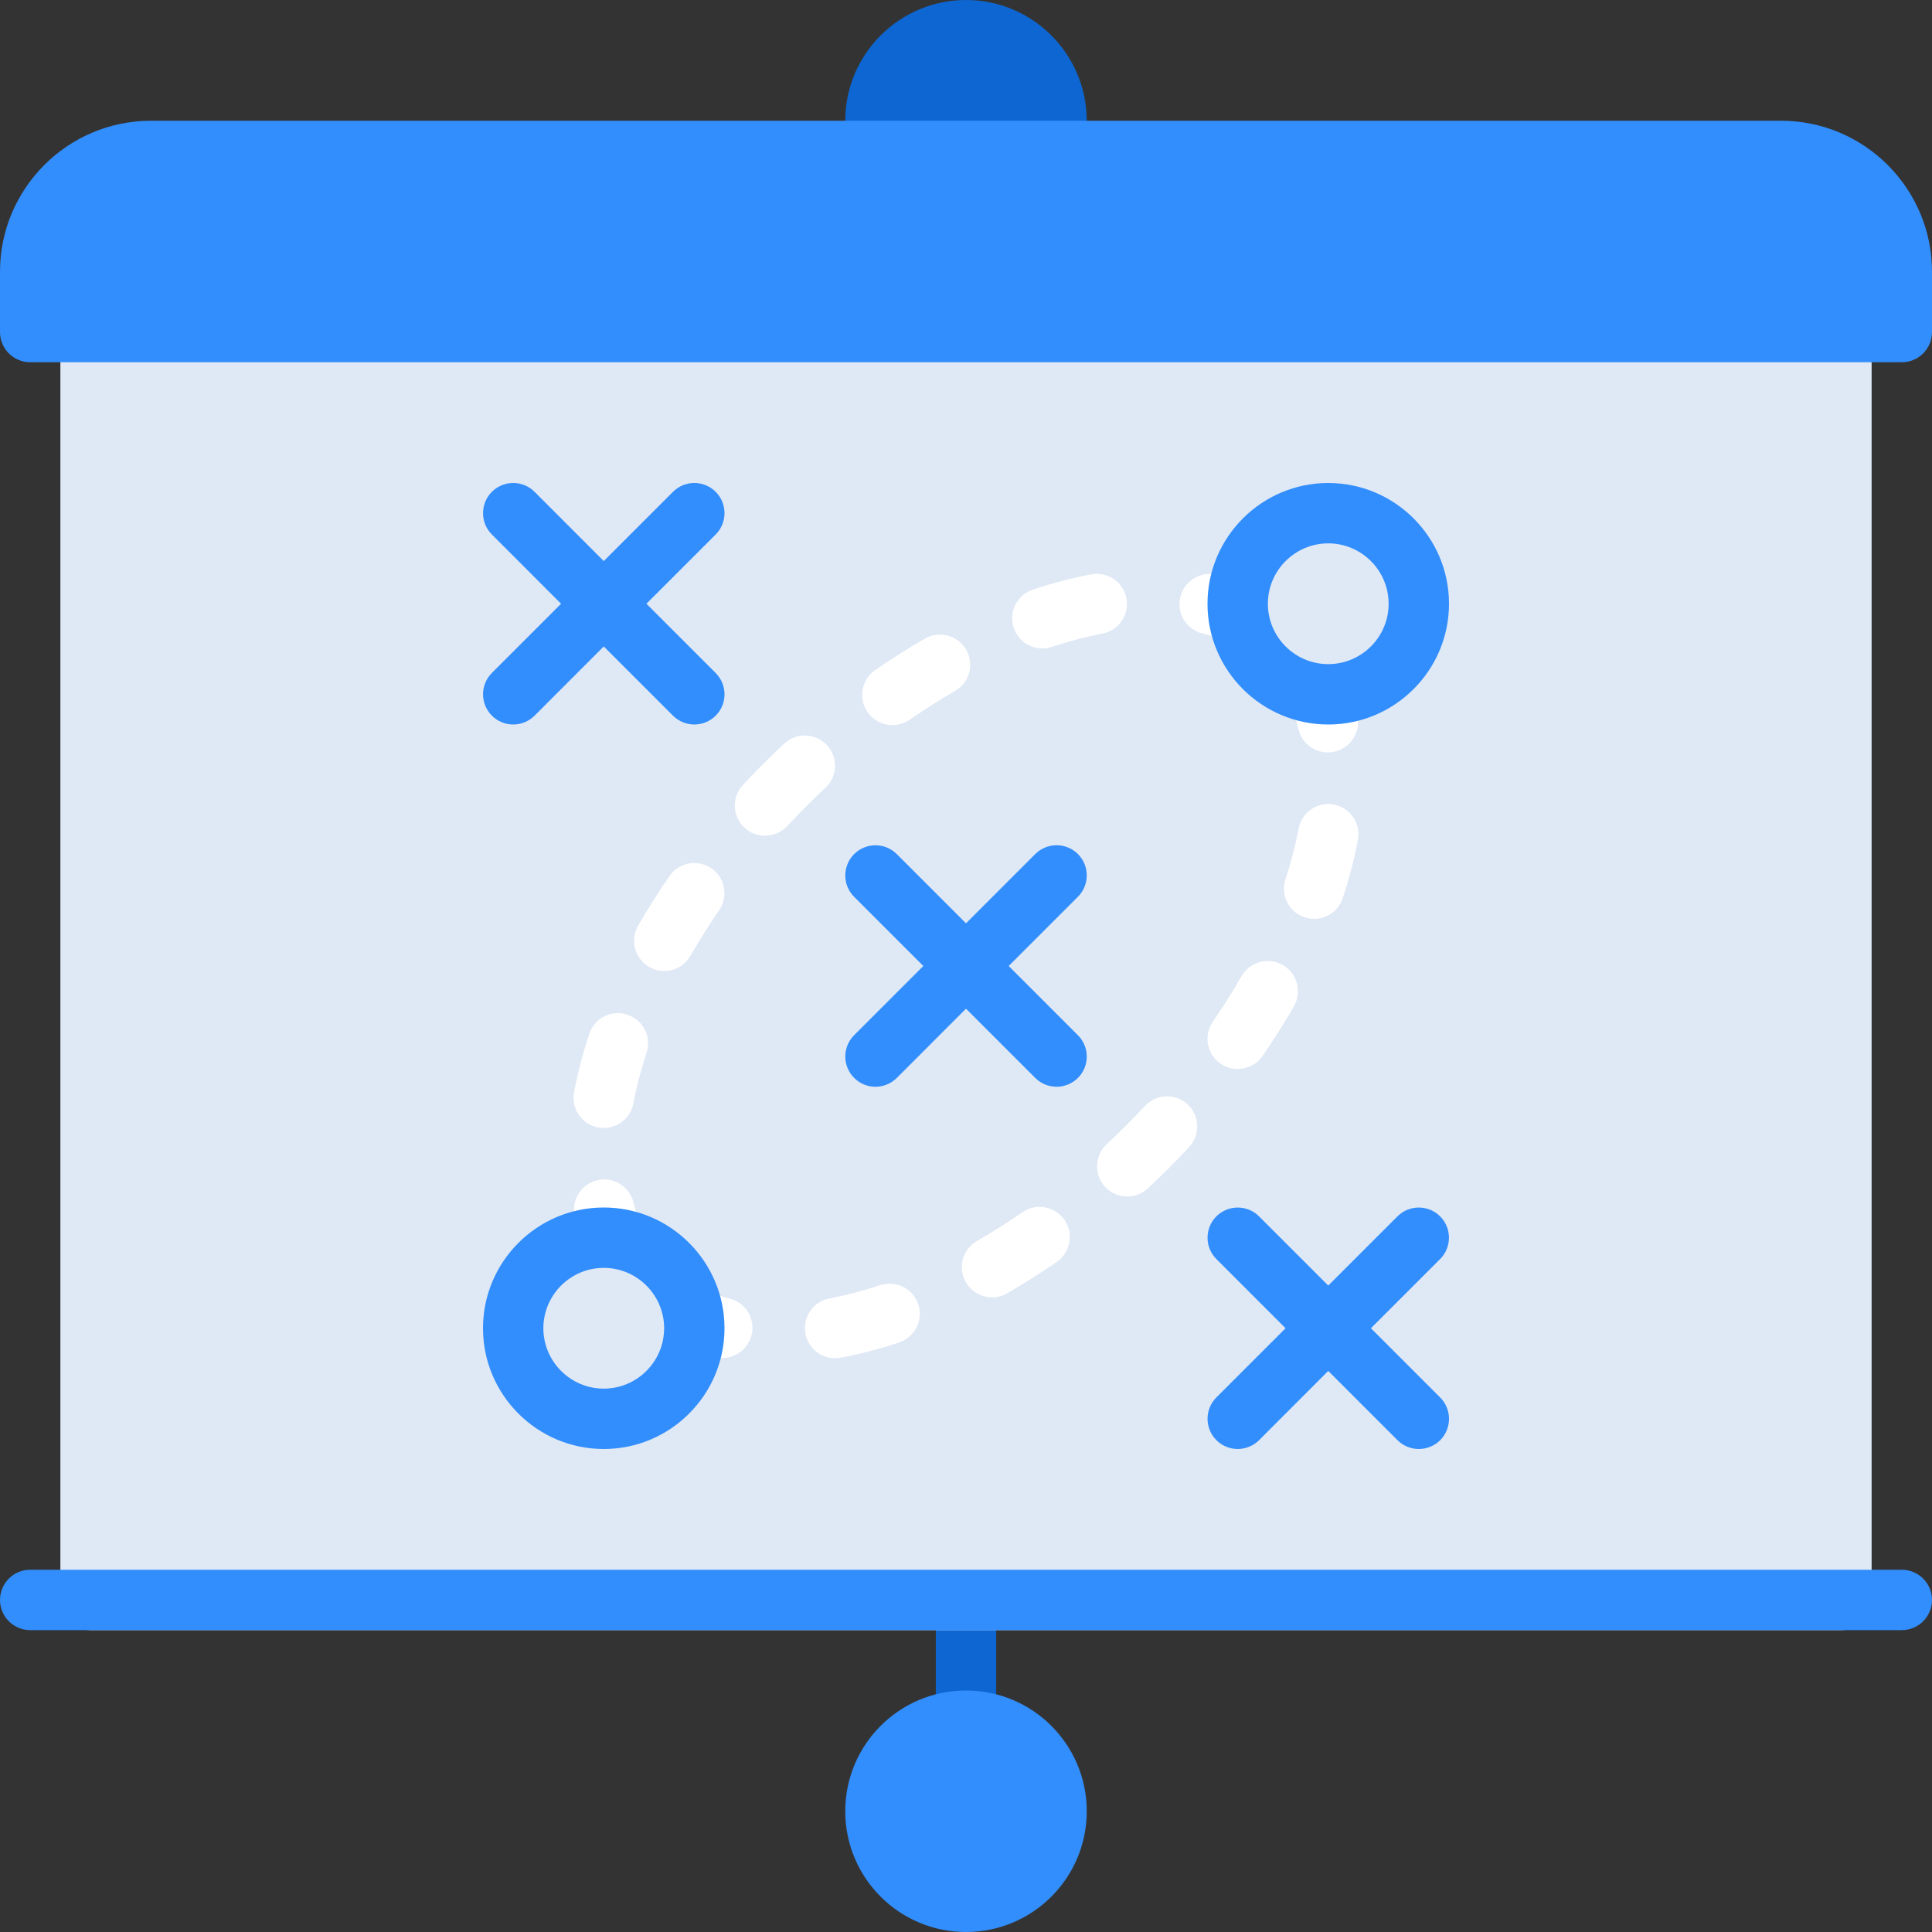 <?xml version="1.0" encoding="utf-8"?>
<!-- Generator: Adobe Illustrator 21.0.0, SVG Export Plug-In . SVG Version: 6.00 Build 0)  -->
<svg version="1.1" id="monochrome" xmlns="http://www.w3.org/2000/svg" xmlns:xlink="http://www.w3.org/1999/xlink" x="0px" y="0px"
	 viewBox="0 0 32 32" enable-background="new 0 0 32 32" xml:space="preserve">
<rect x="0" y="0" width="32" height="32" fill="#333333" stroke="none"/>
<path fill="#0D66D1" d="M16,29c-0.276,0-0.5-0.224-0.5-0.5v-2c0-0.276,0.224-0.5,0.5-0.5s0.5,0.224,0.5,0.5v2
	C16.5,28.776,16.276,29,16,29z"/>
<path fill="#0D66D1" d="M16,0c-1.103,0-2,0.897-2,2v0.5C14,2.776,14.224,3,14.5,3h3C17.776,3,18,2.776,18,2.5V2
	C18,0.897,17.103,0,16,0z"/>
<path fill="#DFE8F5" d="M30.5,5h-29C1.224,5,1,5.224,1,5.5v21C1,26.776,1.224,27,1.5,27h29c0.276,0,0.5-0.224,0.5-0.5v-21
	C31,5.224,30.776,5,30.5,5z"/>
<g>
	<path fill="#328EFC" d="M31.5,27h-31C0.224,27,0,26.776,0,26.5S0.224,26,0.5,26h31c0.276,0,0.5,0.224,0.5,0.5S31.776,27,31.5,27z"
		/>
</g>
<path fill="#328EFC" d="M29.5,2h-27C1.122,2,0,3.122,0,4.5v1C0,5.776,0.224,6,0.5,6h31C31.776,6,32,5.776,32,5.5v-1
	C32,3.122,30.878,2,29.5,2z"/>
<g>
	<path fill="#328EFC" d="M17.854,14.146c-0.195-0.195-0.512-0.195-0.707,0L16,15.293l-1.146-1.146c-0.195-0.195-0.512-0.195-0.707,0
		s-0.195,0.512,0,0.707L15.293,16l-1.146,1.146c-0.195,0.195-0.195,0.512,0,0.707C14.244,17.951,14.372,18,14.5,18
		s0.256-0.049,0.354-0.146L16,16.707l1.146,1.146C17.244,17.951,17.372,18,17.5,18s0.256-0.049,0.354-0.146
		c0.195-0.195,0.195-0.512,0-0.707L16.707,16l1.146-1.146C18.049,14.658,18.049,14.342,17.854,14.146z"/>
	<path fill="#328EFC" d="M22.707,22l1.146-1.146c0.195-0.195,0.195-0.512,0-0.707s-0.512-0.195-0.707,0L22,21.293l-1.146-1.146
		c-0.195-0.195-0.512-0.195-0.707,0s-0.195,0.512,0,0.707L21.293,22l-1.146,1.146c-0.195,0.195-0.195,0.512,0,0.707
		C20.244,23.951,20.372,24,20.5,24s0.256-0.049,0.354-0.146L22,22.707l1.146,1.146C23.244,23.951,23.372,24,23.5,24
		s0.256-0.049,0.354-0.146c0.195-0.195,0.195-0.512,0-0.707L22.707,22z"/>
	<path fill="#328EFC" d="M11.854,8.146c-0.195-0.195-0.512-0.195-0.707,0L10,9.293L8.854,8.146c-0.195-0.195-0.512-0.195-0.707,0
		s-0.195,0.512,0,0.707L9.293,10l-1.146,1.146c-0.195,0.195-0.195,0.512,0,0.707C8.244,11.951,8.372,12,8.5,12
		s0.256-0.049,0.354-0.146L10,10.707l1.146,1.146C11.244,11.951,11.372,12,11.5,12s0.256-0.049,0.354-0.146
		c0.195-0.195,0.195-0.512,0-0.707L10.707,10l1.146-1.146C12.049,8.658,12.049,8.342,11.854,8.146z"/>
</g>
<g>
	<g>
		<path fill="#FFFFFF" d="M21.993,12.463c-0.225,0-0.43-0.153-0.485-0.382c-0.033-0.137-0.076-0.268-0.13-0.393
			c-0.109-0.253,0.008-0.547,0.262-0.657c0.252-0.107,0.548,0.008,0.657,0.262c0.075,0.175,0.136,0.359,0.183,0.551
			c0.065,0.268-0.099,0.539-0.368,0.604C22.072,12.458,22.032,12.463,21.993,12.463z"/>
	</g>
	<g>
		<path fill="#FFFFFF" d="M13.832,22.497c-0.236,0-0.446-0.167-0.491-0.408c-0.051-0.271,0.127-0.533,0.399-0.583
			c0.272-0.051,0.552-0.125,0.837-0.22c0.262-0.084,0.545,0.055,0.632,0.317c0.087,0.262-0.055,0.545-0.317,0.632
			c-0.328,0.109-0.653,0.194-0.968,0.253C13.893,22.494,13.862,22.497,13.832,22.497z M16.431,21.488
			c-0.173,0-0.341-0.09-0.434-0.25c-0.138-0.24-0.055-0.545,0.184-0.683c0.252-0.145,0.504-0.304,0.754-0.477
			c0.227-0.157,0.538-0.1,0.696,0.127c0.157,0.228,0.1,0.539-0.127,0.696c-0.273,0.188-0.549,0.362-0.823,0.521
			C16.602,21.467,16.516,21.488,16.431,21.488z M18.67,19.819c-0.134,0-0.268-0.054-0.366-0.16
			c-0.188-0.202-0.176-0.519,0.026-0.707c0.107-0.1,0.212-0.202,0.317-0.306c0.108-0.109,0.214-0.218,0.317-0.329
			c0.189-0.202,0.505-0.212,0.707-0.025c0.202,0.188,0.213,0.504,0.025,0.707c-0.111,0.119-0.225,0.237-0.342,0.354
			c-0.113,0.113-0.228,0.224-0.343,0.332C18.914,19.774,18.792,19.819,18.67,19.819z M20.499,17.706
			c-0.098,0-0.196-0.028-0.283-0.088c-0.227-0.156-0.285-0.468-0.128-0.695c0.172-0.25,0.331-0.502,0.475-0.754
			c0.137-0.239,0.441-0.323,0.683-0.186c0.239,0.137,0.323,0.443,0.186,0.683c-0.158,0.275-0.331,0.551-0.52,0.824
			C20.814,17.63,20.658,17.706,20.499,17.706z M21.766,15.219c-0.052,0-0.105-0.008-0.157-0.025
			c-0.262-0.086-0.405-0.37-0.318-0.631c0.094-0.285,0.167-0.565,0.218-0.837c0.05-0.271,0.306-0.45,0.583-0.4
			c0.271,0.051,0.45,0.312,0.4,0.583c-0.059,0.314-0.144,0.64-0.252,0.967C22.171,15.086,21.976,15.219,21.766,15.219z"/>
	</g>
	<g>
		<path fill="#FFFFFF" d="M11.963,22.493c-0.039,0-0.079-0.004-0.119-0.014c-0.192-0.047-0.376-0.108-0.551-0.183
			c-0.254-0.109-0.371-0.403-0.262-0.657c0.11-0.254,0.406-0.37,0.657-0.262c0.125,0.054,0.256,0.097,0.393,0.13
			c0.269,0.065,0.433,0.336,0.368,0.604C12.393,22.34,12.188,22.493,11.963,22.493z"/>
	</g>
</g>
<g>
	<g>
		<path fill="#FFFFFF" d="M10.163,21.009c-0.193,0-0.378-0.113-0.459-0.303c-0.075-0.175-0.136-0.359-0.183-0.552
			c-0.065-0.268,0.1-0.539,0.368-0.604c0.265-0.068,0.538,0.099,0.604,0.368c0.033,0.137,0.076,0.268,0.13,0.393
			c0.109,0.253-0.008,0.547-0.262,0.657C10.296,20.996,10.229,21.009,10.163,21.009z"/>
	</g>
	<g>
		<path fill="#FFFFFF" d="M10,18.683c-0.03,0-0.061-0.003-0.092-0.008c-0.271-0.051-0.45-0.312-0.4-0.583
			c0.059-0.314,0.144-0.64,0.252-0.967c0.086-0.262,0.368-0.409,0.632-0.318c0.262,0.086,0.404,0.37,0.317,0.631
			c-0.094,0.285-0.167,0.565-0.218,0.837C10.446,18.515,10.236,18.683,10,18.683z M11.002,16.083c-0.084,0-0.169-0.021-0.248-0.066
			c-0.239-0.137-0.323-0.443-0.186-0.683c0.158-0.275,0.331-0.551,0.52-0.824c0.157-0.226,0.467-0.285,0.695-0.128
			c0.227,0.156,0.285,0.468,0.128,0.695c-0.172,0.25-0.331,0.502-0.475,0.754C11.345,15.993,11.176,16.083,11.002,16.083z
			 M12.67,13.842c-0.122,0-0.244-0.044-0.34-0.133c-0.202-0.188-0.214-0.504-0.026-0.707c0.111-0.12,0.226-0.238,0.343-0.355
			c0.113-0.113,0.227-0.223,0.342-0.33c0.202-0.189,0.518-0.178,0.707,0.024s0.178,0.518-0.024,0.707
			c-0.107,0.1-0.212,0.202-0.317,0.307c-0.108,0.108-0.214,0.218-0.316,0.329C12.938,13.788,12.805,13.842,12.67,13.842z
			 M14.781,12.01c-0.159,0-0.315-0.075-0.412-0.216c-0.157-0.228-0.1-0.539,0.127-0.696c0.273-0.188,0.548-0.362,0.824-0.521
			c0.24-0.138,0.545-0.055,0.683,0.185c0.138,0.24,0.055,0.545-0.185,0.683c-0.252,0.145-0.503,0.304-0.753,0.477
			C14.978,11.981,14.878,12.01,14.781,12.01z M17.265,10.74c-0.209,0-0.405-0.132-0.475-0.342c-0.087-0.262,0.055-0.545,0.317-0.632
			c0.329-0.109,0.652-0.194,0.966-0.253c0.278-0.048,0.534,0.127,0.584,0.398c0.051,0.271-0.127,0.533-0.398,0.584
			c-0.272,0.052-0.553,0.125-0.837,0.22C17.37,10.732,17.317,10.74,17.265,10.74z"/>
	</g>
	<g>
		<path fill="#FFFFFF" d="M20.508,10.663c-0.065,0-0.133-0.013-0.197-0.041c-0.125-0.054-0.256-0.097-0.393-0.13
			c-0.269-0.065-0.433-0.336-0.368-0.604c0.065-0.268,0.335-0.433,0.604-0.368c0.192,0.047,0.376,0.107,0.551,0.183
			c0.254,0.109,0.371,0.403,0.262,0.657C20.887,10.55,20.702,10.663,20.508,10.663z"/>
	</g>
</g>
<g>
	<path fill="#328EFC" d="M22,12c-1.103,0-2-0.897-2-2s0.897-2,2-2s2,0.897,2,2S23.103,12,22,12z M22,9c-0.551,0-1,0.449-1,1
		s0.449,1,1,1s1-0.449,1-1S22.551,9,22,9z"/>
</g>
<g>
	<path fill="#328EFC" d="M10,24c-1.103,0-2-0.897-2-2s0.897-2,2-2s2,0.897,2,2S11.103,24,10,24z M10,21c-0.551,0-1,0.449-1,1
		s0.449,1,1,1s1-0.449,1-1S10.551,21,10,21z"/>
</g>
<circle fill="#328EFC" cx="16" cy="30" r="2"/>
</svg>
